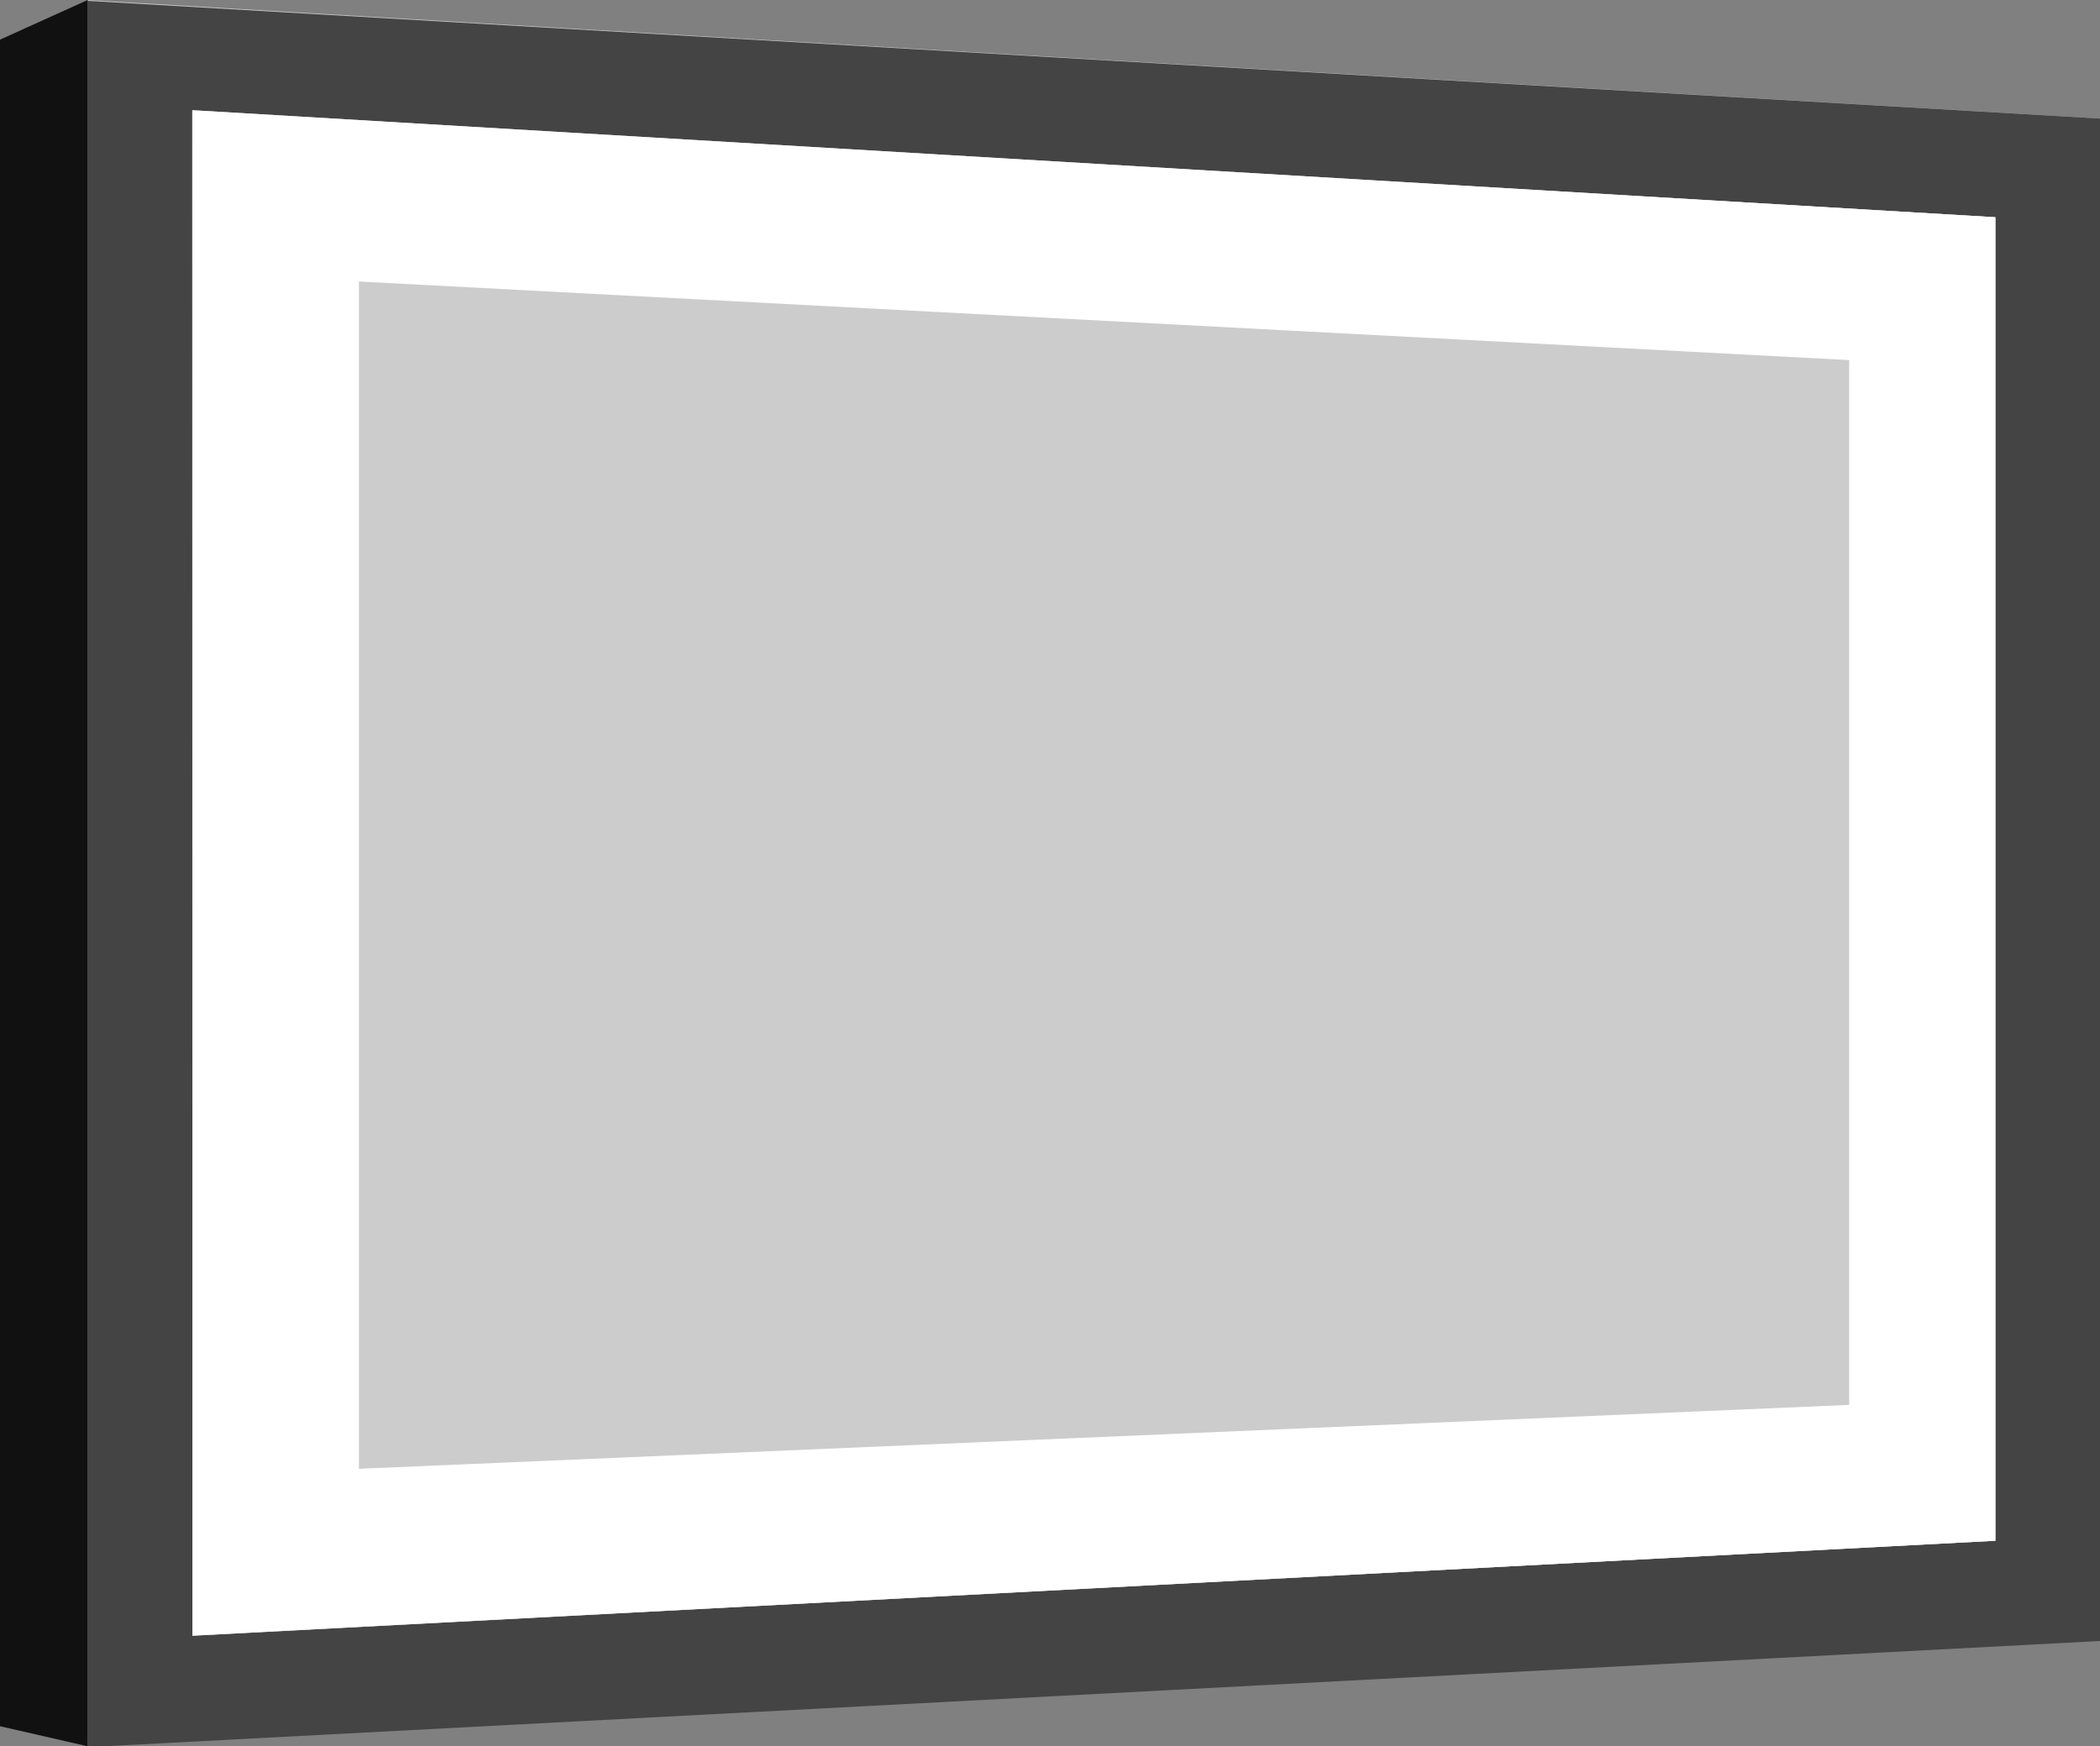 <svg id="Layer_1" data-name="Layer 1" xmlns="http://www.w3.org/2000/svg" viewBox="0 0 120.23 100"><rect x="0" y="0" width="120.23" height="100" fill="#808080" stroke="none"/><defs><style>.cls-1{fill:#c5c3c2;}.cls-2{fill:#444;}.cls-3{fill:#ccc;}.cls-4{fill:#fff;}.cls-5{fill:#111;}</style></defs><title>product-icon-framedprint</title><polygon class="cls-1" points="5.02 100 120.23 93.92 120.23 6.79 5.02 0 5.02 100"/><path class="cls-2" d="M57.89,57.32l103.22,6.07v75.79L57.89,144.62V57.32m-6-6.37V151l115.22-6.08V57.74L51.89,51Z" transform="translate(-46.87 -50.95)"/><polygon class="cls-3" points="11.02 93.67 114.24 88.23 114.24 12.44 11 6.31 11.02 93.67"/><path class="cls-4" d="M67.41,67.07l85.33,4.5V131.4l-85.32,3.66V66.91m-9.53-9.65v87.35l103.22-5.43V63.39L57.88,57.26Z" transform="translate(-46.87 -50.95)"/><polygon class="cls-5" points="0 98.85 0 2.27 5.02 0 5.02 100 0 98.85"/></svg>